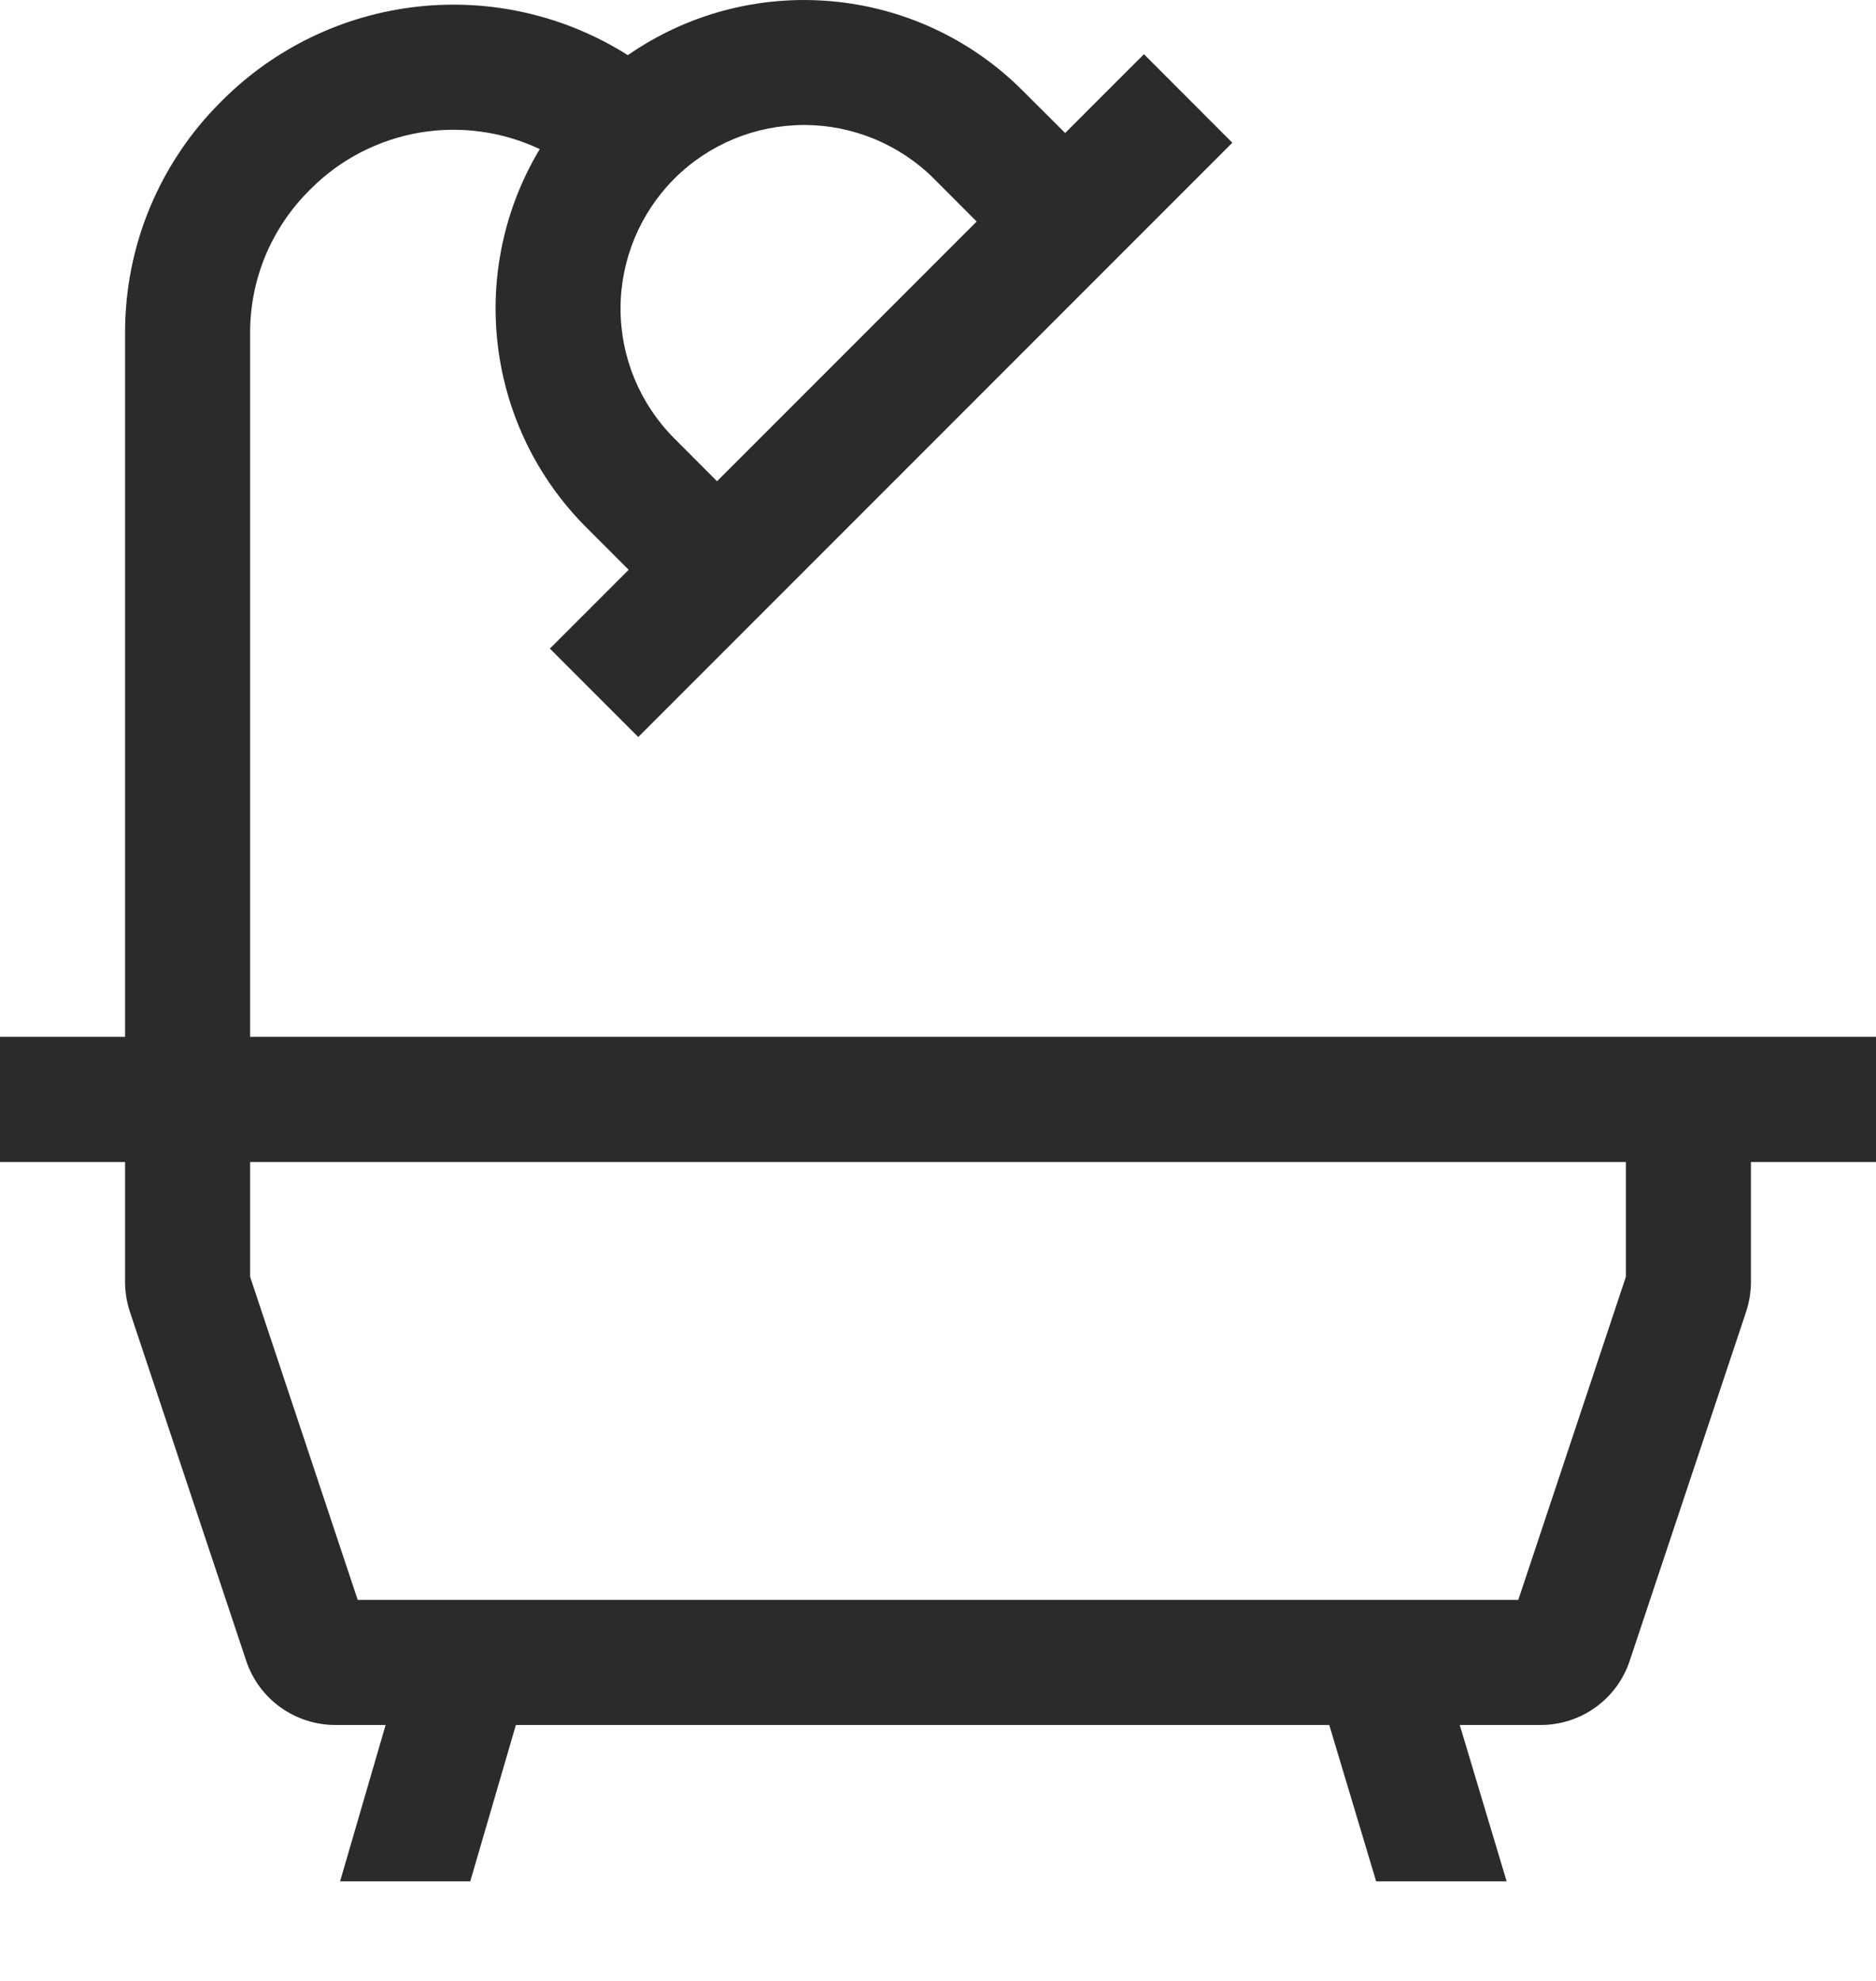 <svg width="18" height="19" viewBox="0 0 18 19" fill="none" xmlns="http://www.w3.org/2000/svg">
<g id="&#240;&#159;&#166;&#134; icon &#34;bathroom&#34;">
<path id="Vector" d="M16.8 9.945H2.4V3.195C2.399 2.941 2.449 2.689 2.546 2.454C2.644 2.219 2.787 2.006 2.967 1.827L2.982 1.812C3.264 1.529 3.627 1.342 4.02 1.273C4.414 1.205 4.818 1.26 5.179 1.43C4.838 1.997 4.697 2.662 4.777 3.318C4.857 3.975 5.154 4.586 5.621 5.054L6.032 5.465L5.276 6.221L6.124 7.069L6.88 6.313L11.068 2.125L11.824 1.369L10.976 0.52L10.22 1.276L9.809 0.866C9.318 0.375 8.669 0.073 7.978 0.012C7.286 -0.05 6.595 0.133 6.024 0.529C5.423 0.149 4.71 -0.015 4.003 0.064C3.296 0.143 2.636 0.46 2.133 0.963L2.118 0.978C1.826 1.268 1.595 1.614 1.437 1.994C1.279 2.375 1.199 2.783 1.2 3.195V9.945H0V11.145H1.2V12.296C1.2 12.393 1.216 12.489 1.246 12.581L2.362 15.929C2.422 16.109 2.537 16.265 2.69 16.375C2.843 16.485 3.027 16.545 3.216 16.545H3.7L3.263 18.045H4.512L4.95 16.545H12.754L13.204 18.045H14.456L14.006 16.545H14.784C14.973 16.545 15.157 16.486 15.31 16.375C15.463 16.265 15.578 16.109 15.637 15.929L16.754 12.581C16.784 12.489 16.8 12.393 16.8 12.296V11.145H18V9.945H16.8ZM6.47 1.714C6.8 1.384 7.248 1.199 7.715 1.199C8.182 1.199 8.63 1.384 8.961 1.714L9.371 2.125L6.88 4.616L6.47 4.205C6.14 3.875 5.954 3.427 5.954 2.96C5.954 2.493 6.14 2.045 6.47 1.714ZM15.6 12.247L14.568 15.345H3.432L2.4 12.247V11.145H15.6V12.247Z" fill="#2B2B2B"/>
</g>
</svg>
